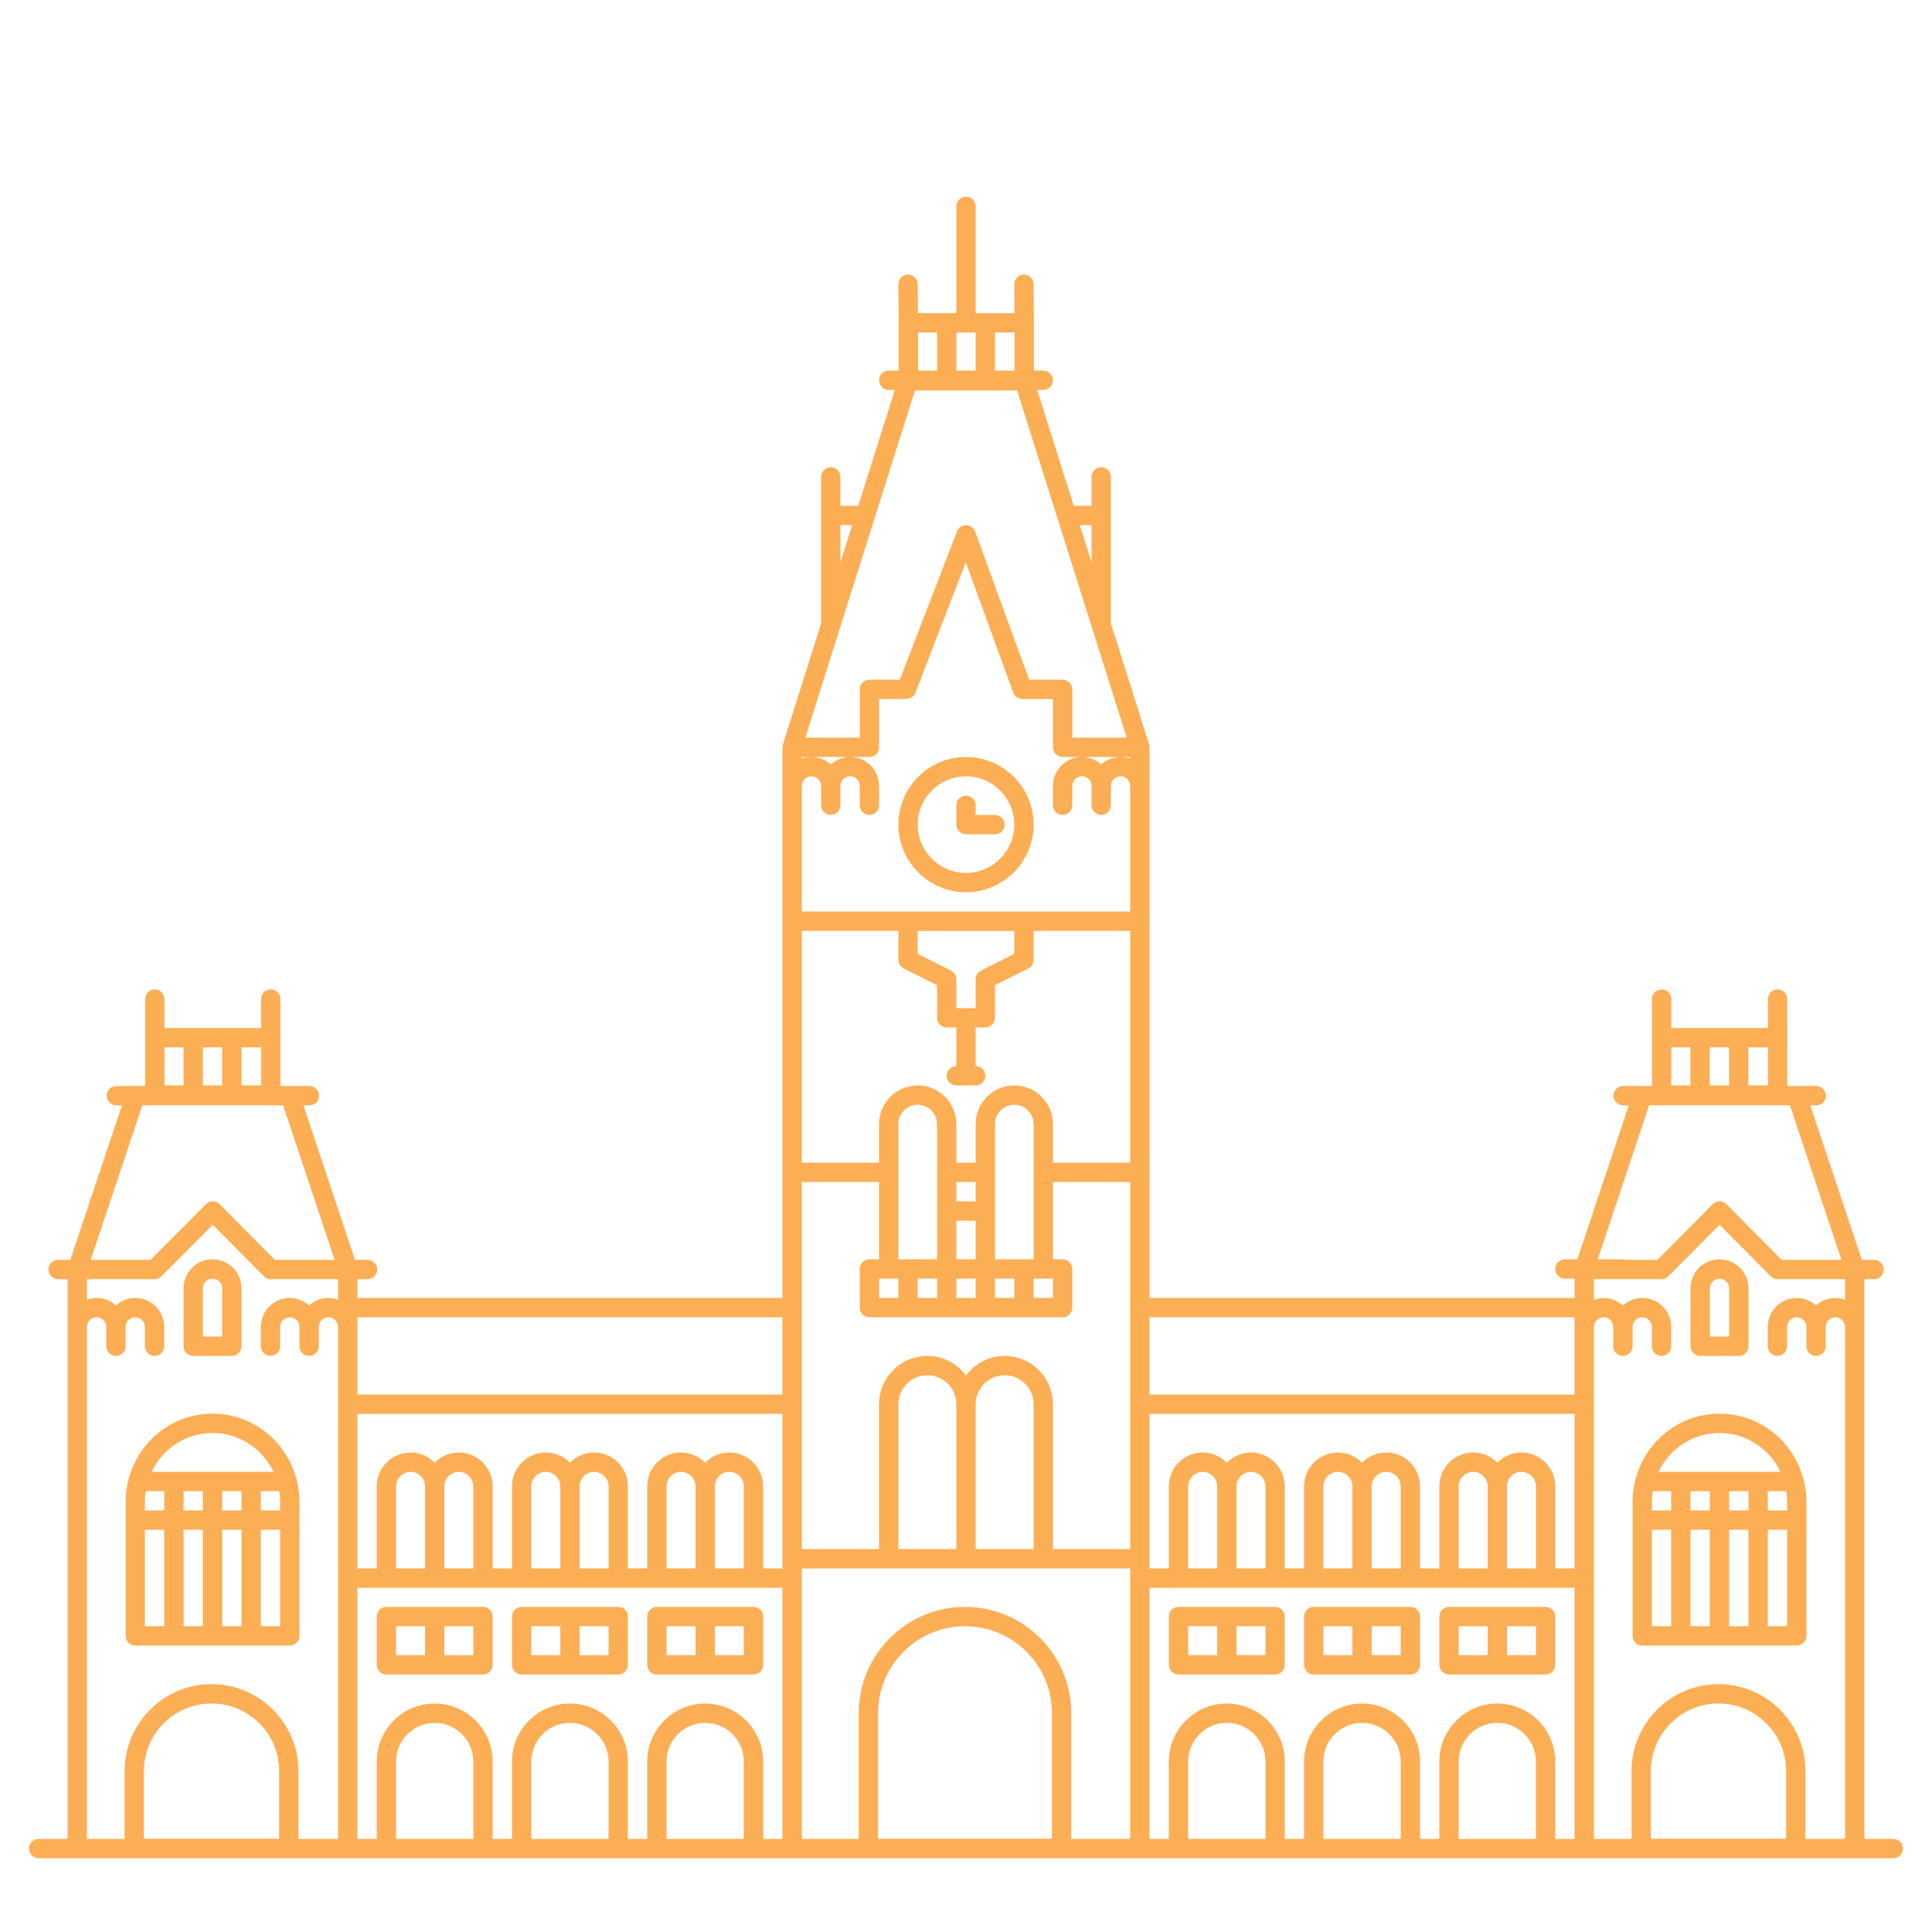 <svg width="100" height="100" viewBox="0 0 100 100" fill="none" xmlns="http://www.w3.org/2000/svg">
<path d="M50 10.182C49.724 10.182 49.5 10.406 49.5 10.682V16.211H47.512L47.5 14.707C47.498 14.433 47.274 14.211 47 14.211H46.996C46.72 14.213 46.498 14.439 46.5 14.715L46.516 16.715V19.182H46C45.724 19.182 45.5 19.406 45.5 19.682C45.5 19.958 45.724 20.182 46 20.182H46.318L44.424 26.182H43.5V24.682C43.5 24.406 43.276 24.182 43 24.182C42.724 24.182 42.5 24.406 42.5 24.682V26.682V28.682V32.182C42.5 32.202 42.51 32.217 42.512 32.236L40.523 38.531C40.518 38.548 40.523 38.566 40.52 38.584C40.513 38.617 40.5 38.647 40.5 38.682V40.682V41.682V67.182H18.5V66.211H19.027C19.303 66.211 19.527 65.987 19.527 65.711C19.527 65.435 19.303 65.211 19.027 65.211H18.375L15.707 57.211H16.016C16.292 57.211 16.516 56.987 16.516 56.711C16.516 56.435 16.292 56.211 16.016 56.211H15.014H14.514V53.711V51.711C14.514 51.435 14.29 51.211 14.014 51.211C13.738 51.211 13.514 51.435 13.514 51.711V53.211H8.514V51.711C8.514 51.435 8.29 51.211 8.014 51.211C7.738 51.211 7.514 51.435 7.514 51.711V53.711V56.211H7.004H6.021C5.745 56.211 5.521 56.435 5.521 56.711C5.521 56.987 5.745 57.211 6.021 57.211H6.312L3.641 65.211H3.01C2.734 65.211 2.51 65.435 2.51 65.711C2.51 65.987 2.734 66.211 3.01 66.211H3.5V68.682V69.682V95.182H2C1.724 95.182 1.5 95.406 1.5 95.682C1.5 95.958 1.724 96.182 2 96.182H4H18H41H59H82H96H98C98.276 96.182 98.5 95.958 98.5 95.682C98.5 95.406 98.277 95.182 98 95.182H96.5V69.682V68.682V66.211H97C97.276 66.211 97.5 65.987 97.5 65.711C97.5 65.435 97.276 65.211 97 65.211H96.369L93.701 57.211H94.01C94.286 57.211 94.51 56.987 94.51 56.711C94.51 56.435 94.286 56.211 94.01 56.211H93.008H92.508V53.711V51.711C92.508 51.435 92.284 51.211 92.008 51.211C91.732 51.211 91.508 51.435 91.508 51.711V53.211H86.508V51.711C86.508 51.435 86.284 51.211 86.008 51.211C85.732 51.211 85.508 51.435 85.508 51.711V53.711V56.211H84.998H84.014C83.738 56.211 83.514 56.435 83.514 56.711C83.514 56.987 83.738 57.211 84.014 57.211H84.305L81.643 65.182H81.002C80.726 65.182 80.502 65.406 80.502 65.682C80.502 65.958 80.726 66.182 81.002 66.182H81.502V67.182H59.502V41.682V40.682V38.682C59.502 38.647 59.489 38.617 59.482 38.584C59.479 38.566 59.484 38.548 59.478 38.531L57.49 32.236C57.492 32.217 57.5 32.201 57.5 32.182V28.682V26.682V24.682C57.5 24.406 57.276 24.182 57 24.182C56.724 24.182 56.5 24.406 56.5 24.682V26.182H55.578L53.684 20.182H54C54.276 20.182 54.5 19.958 54.5 19.682C54.5 19.406 54.276 19.182 54 19.182H53.516V16.711V16.709V16.707L53.5 14.707C53.498 14.433 53.274 14.211 53 14.211H52.996C52.72 14.213 52.498 14.439 52.5 14.715L52.512 16.211H50.5V10.682C50.5 10.406 50.276 10.182 50 10.182ZM47.516 17.211H48.5V19.182H47.516V17.211ZM49.5 17.211H50.5V19.182H49.5V17.211ZM51.5 17.211H52.516V19.182H51.5V17.211ZM47.357 20.211H52.645L58.318 38.182H55.502V35.682C55.502 35.406 55.278 35.182 55.002 35.182H53.268L50.473 27.512C50.402 27.316 50.214 27.184 50.006 27.182H50.002C49.795 27.182 49.609 27.309 49.535 27.502L46.574 35.182H45.002C44.726 35.182 44.502 35.406 44.502 35.682V38.182H41.685L47.357 20.211ZM43.5 27.182H44.109L43.5 29.105V28.682V27.182ZM55.893 27.182H56.5V28.682V29.105L55.893 27.182ZM49.988 29.104L52.447 35.852C52.448 35.855 52.451 35.854 52.453 35.857C52.486 35.943 52.543 36.012 52.615 36.068C52.631 36.08 52.645 36.092 52.662 36.102C52.738 36.148 52.821 36.18 52.916 36.18H54.5V38.676V38.68C54.5 38.956 54.724 39.18 55 39.18H56H58H58.5V39.272C58.343 39.215 58.176 39.18 58 39.18C57.615 39.18 57.266 39.33 57 39.57C56.734 39.33 56.385 39.18 56 39.18C55.173 39.18 54.5 39.853 54.5 40.68V41.68C54.5 41.956 54.724 42.18 55 42.18C55.276 42.18 55.5 41.956 55.5 41.68V40.68C55.5 40.405 55.725 40.18 56 40.18C56.275 40.18 56.5 40.405 56.5 40.68V41.68C56.5 41.956 56.724 42.18 57 42.18C57.276 42.18 57.5 41.956 57.5 41.68V40.68C57.5 40.405 57.725 40.18 58 40.18C58.275 40.18 58.5 40.405 58.5 40.68V41.68V47.18H53H47H41.5V41.68V40.68C41.5 40.405 41.725 40.18 42 40.18C42.275 40.18 42.5 40.405 42.5 40.68V41.68C42.5 41.956 42.724 42.18 43 42.18C43.276 42.18 43.5 41.956 43.5 41.68V40.68C43.5 40.405 43.725 40.18 44 40.18C44.275 40.18 44.5 40.405 44.5 40.68V41.68C44.5 41.956 44.724 42.18 45 42.18C45.276 42.18 45.5 41.956 45.5 41.68V40.68C45.5 39.859 44.837 39.192 44.02 39.182H45C45.276 39.182 45.5 38.958 45.5 38.682V36.182H46.918C46.921 36.182 46.923 36.18 46.926 36.18C46.951 36.179 46.974 36.169 46.998 36.164C47.172 36.135 47.317 36.025 47.381 35.865C47.382 35.863 47.382 35.861 47.383 35.859L49.988 29.104ZM41.5 39.182H41.99C41.818 39.183 41.654 39.217 41.5 39.272V39.182ZM42.02 39.182H43.98C43.603 39.187 43.261 39.334 43 39.57C42.739 39.334 42.397 39.187 42.02 39.182ZM50 39.182C48.07 39.182 46.5 40.752 46.5 42.682C46.5 44.612 48.071 46.182 50 46.182C51.93 46.182 53.5 44.612 53.5 42.682C53.5 40.752 51.93 39.182 50 39.182ZM50 40.182C51.379 40.182 52.5 41.303 52.5 42.682C52.5 44.061 51.379 45.182 50 45.182C48.621 45.182 47.5 44.061 47.5 42.682C47.5 41.303 48.621 40.182 50 40.182ZM50 41.182C49.724 41.182 49.5 41.406 49.5 41.682V42.682C49.501 42.958 49.724 43.182 50 43.182C50.009 43.182 50.018 43.178 50.027 43.178C50.036 43.178 50.044 43.182 50.053 43.182H51.5C51.776 43.182 52 42.958 52 42.682C52 42.406 51.776 42.182 51.5 42.182H50.5V41.682C50.5 41.406 50.276 41.182 50 41.182ZM41.5 48.182H46.5V49.682C46.5 49.871 46.608 50.044 46.777 50.129L48.5 50.99V52.682C48.5 52.958 48.724 53.182 49 53.182H49.5V55.182C49.224 55.182 49 55.406 49 55.682C49 55.958 49.224 56.182 49.5 56.182H50.5C50.776 56.182 51 55.958 51 55.682C51 55.406 50.776 55.182 50.5 55.182V53.182H51C51.276 53.182 51.5 52.958 51.5 52.682V50.99L53.225 50.129C53.394 50.044 53.5 49.871 53.5 49.682V48.182H58.5V60.182H54.5V58.182C54.5 57.079 53.603 56.182 52.5 56.182C51.397 56.182 50.5 57.079 50.5 58.182V60.182H49.5V58.182C49.5 57.079 48.603 56.182 47.5 56.182C46.397 56.182 45.5 57.079 45.5 58.182V60.182H41.5V48.182ZM47.5 48.184H52.5V49.373L50.777 50.234C50.608 50.319 50.5 50.493 50.5 50.682V52.182H49.5V50.682C49.5 50.493 49.394 50.319 49.225 50.234L47.5 49.373V48.184ZM8.516 54.211H9.5V56.182H8.516V54.211ZM10.5 54.211H11.5V56.182H10.5V54.211ZM12.5 54.211H13.516V56.182H12.5V54.211ZM86.508 54.211H87.494V56.182H86.508V54.211ZM88.494 54.211H89.494V56.182H88.494V54.211ZM90.492 54.211H91.508V56.182H90.492V54.211ZM47.5 57.182C48.052 57.182 48.5 57.63 48.5 58.182V60.682V62.682V65.182H46.5V58.182C46.5 57.63 46.948 57.182 47.5 57.182ZM52.5 57.182C53.052 57.182 53.5 57.63 53.5 58.182V65.182H51.5V62.682V60.682V58.182C51.5 57.63 51.948 57.182 52.5 57.182ZM7.367 57.211H14.656L17.322 65.211H16.219H14.225L11.371 62.33C11.277 62.235 11.15 62.182 11.018 62.182H11.016C10.883 62.182 10.755 62.234 10.662 62.328L7.793 65.211H6.219H4.695L7.367 57.211ZM85.359 57.211H92.648L95.314 65.211H94.002H92.217L89.363 62.33C89.269 62.235 89.142 62.182 89.01 62.182H89.008C88.875 62.182 88.747 62.234 88.654 62.328L85.787 65.211H84.148C84.101 65.197 84.053 65.182 84.002 65.182H82.699L85.359 57.211ZM41.5 61.182H45.5V65.182H45C44.724 65.182 44.5 65.406 44.5 65.682V67.682C44.5 67.958 44.724 68.182 45 68.182H55C55.276 68.182 55.5 67.958 55.5 67.682V65.682C55.5 65.406 55.276 65.182 55 65.182H54.5V61.182H58.5V67.682V72.682V80.182H54.5V72.682C54.5 71.303 53.379 70.182 52 70.182C51.179 70.182 50.456 70.585 50 71.197C49.544 70.585 48.821 70.182 48 70.182C46.621 70.182 45.5 71.303 45.5 72.682V80.182H41.5V72.682V67.682V61.182ZM49.5 61.182H50.5V62.182H49.5V61.182ZM49.5 63.182H50.5V65.182H49.5V63.182ZM11.014 63.393L13.66 66.062C13.754 66.157 13.883 66.211 14.016 66.211H16.219H17.5V67.273C17.343 67.217 17.176 67.182 17 67.182C16.615 67.182 16.266 67.332 16 67.572C15.734 67.332 15.385 67.182 15 67.182C14.173 67.182 13.5 67.855 13.5 68.682V69.682C13.5 69.958 13.724 70.182 14 70.182C14.276 70.182 14.5 69.958 14.5 69.682V68.682C14.5 68.407 14.725 68.182 15 68.182C15.275 68.182 15.5 68.407 15.5 68.682V69.682C15.5 69.958 15.724 70.182 16 70.182C16.276 70.182 16.5 69.958 16.5 69.682V68.682C16.5 68.407 16.725 68.182 17 68.182C17.275 68.182 17.5 68.407 17.5 68.682V69.682V72.682V95.182H15.449V91.672C15.449 89.191 13.43 87.172 10.949 87.172C8.468 87.172 6.449 89.191 6.449 91.672V95.182H4.5V69.682V68.682C4.5 68.407 4.725 68.182 5 68.182C5.275 68.182 5.5 68.407 5.5 68.682V69.682C5.5 69.958 5.724 70.182 6 70.182C6.276 70.182 6.5 69.958 6.5 69.682V68.682C6.5 68.407 6.725 68.182 7 68.182C7.275 68.182 7.5 68.407 7.5 68.682V69.682C7.5 69.958 7.724 70.182 8 70.182C8.276 70.182 8.5 69.958 8.5 69.682V68.682C8.5 67.855 7.827 67.182 7 67.182C6.615 67.182 6.266 67.332 6 67.572C5.734 67.332 5.385 67.182 5 67.182C4.824 67.182 4.657 67.217 4.5 67.273V66.211H6.219H8C8.133 66.211 8.262 66.158 8.355 66.064L11.014 63.393ZM89.006 63.393L91.652 66.062C91.746 66.157 91.875 66.211 92.008 66.211H94H95.5V67.273C95.343 67.217 95.176 67.182 95 67.182C94.615 67.182 94.266 67.332 94 67.572C93.734 67.332 93.385 67.182 93 67.182C92.173 67.182 91.5 67.855 91.5 68.682V69.682C91.5 69.958 91.724 70.182 92 70.182C92.276 70.182 92.5 69.958 92.5 69.682V68.682C92.5 68.407 92.725 68.182 93 68.182C93.275 68.182 93.5 68.407 93.5 68.682V69.682C93.5 69.958 93.724 70.182 94 70.182C94.276 70.182 94.5 69.958 94.5 69.682V68.682C94.5 68.407 94.725 68.182 95 68.182C95.275 68.182 95.5 68.407 95.5 68.682V69.682V95.182H93.449V91.672C93.449 89.191 91.43 87.172 88.949 87.172C86.468 87.172 84.449 89.191 84.449 91.672V95.182H82.502V72.682V69.682V68.682C82.502 68.407 82.727 68.182 83.002 68.182C83.277 68.182 83.502 68.407 83.502 68.682V69.682C83.502 69.958 83.726 70.182 84.002 70.182C84.278 70.182 84.502 69.958 84.502 69.682V68.682C84.502 68.407 84.727 68.182 85.002 68.182C85.277 68.182 85.502 68.407 85.502 68.682V69.682C85.502 69.958 85.726 70.182 86.002 70.182C86.278 70.182 86.502 69.958 86.502 69.682V68.682C86.502 67.855 85.829 67.182 85.002 67.182C84.617 67.182 84.268 67.332 84.002 67.572C83.736 67.332 83.387 67.182 83.002 67.182C82.826 67.182 82.659 67.217 82.502 67.273V66.211H85.994C86.127 66.211 86.255 66.158 86.348 66.064L89.006 63.393ZM11 65.182C10.173 65.182 9.5 65.855 9.5 66.682V69.682C9.5 69.958 9.724 70.182 10 70.182H12C12.276 70.182 12.5 69.958 12.5 69.682V66.682C12.5 65.855 11.827 65.182 11 65.182ZM89 65.182C88.173 65.182 87.5 65.855 87.5 66.682V69.682C87.5 69.958 87.724 70.182 88 70.182H90C90.276 70.182 90.5 69.958 90.5 69.682V66.682C90.5 65.855 89.827 65.182 89 65.182ZM11 66.182C11.275 66.182 11.5 66.407 11.5 66.682V69.182H10.5V66.682C10.5 66.407 10.725 66.182 11 66.182ZM45.5 66.182H46H46.5V67.182H45.5V66.182ZM47.5 66.182H48.5V67.182H47.5V66.182ZM49.5 66.182H50.5V67.182H49.5V66.182ZM51.5 66.182H52.5V67.182H51.5V66.182ZM53.5 66.182H54H54.5V67.182H53.5V66.182ZM89 66.182C89.275 66.182 89.5 66.407 89.5 66.682V69.182H88.5V66.682C88.5 66.407 88.725 66.182 89 66.182ZM18.5 68.182H40.5V72.182H18.5V69.682V68.682V68.182ZM59.5 68.182H81.5V68.682V69.682V72.182H59.5V68.182ZM48 71.182C48.827 71.182 49.5 71.855 49.5 72.682V80.182H46.5V72.682C46.5 71.855 47.173 71.182 48 71.182ZM52 71.182C52.827 71.182 53.5 71.855 53.5 72.682V80.182H50.5V72.682C50.5 71.855 51.173 71.182 52 71.182ZM11 73.172C8.947 73.172 7.231 74.56 6.693 76.443C6.661 76.5 6.642 76.565 6.635 76.633C6.555 76.968 6.502 77.312 6.502 77.672V84.672C6.501 84.947 6.724 85.172 7 85.172H15C15.276 85.172 15.5 84.948 15.5 84.672V77.672C15.5 77.309 15.446 76.959 15.365 76.621C15.357 76.557 15.341 76.499 15.31 76.445C14.774 74.561 13.054 73.172 11 73.172ZM89.002 73.172C86.949 73.172 85.231 74.56 84.693 76.443C84.661 76.5 84.644 76.565 84.637 76.633C84.557 76.968 84.502 77.312 84.502 77.672V84.672C84.502 84.948 84.726 85.172 85.002 85.172H93.002C93.278 85.172 93.502 84.948 93.502 84.672V77.672C93.502 77.309 93.448 76.961 93.367 76.623C93.358 76.558 93.34 76.499 93.311 76.445C92.773 74.561 91.056 73.172 89.002 73.172ZM18.5 73.182H40.5V81.182H39.5V76.932C39.5 75.967 38.715 75.182 37.75 75.182C37.26 75.182 36.818 75.386 36.5 75.711C36.182 75.385 35.74 75.182 35.25 75.182C34.285 75.182 33.5 75.967 33.5 76.932V81.182H32.5V76.932C32.5 75.967 31.715 75.182 30.75 75.182C30.26 75.182 29.818 75.386 29.5 75.711C29.182 75.385 28.74 75.182 28.25 75.182C27.285 75.182 26.5 75.967 26.5 76.932V81.182H25.5V76.932C25.5 75.967 24.715 75.182 23.75 75.182C23.26 75.182 22.818 75.386 22.5 75.711C22.182 75.385 21.74 75.182 21.25 75.182C20.285 75.182 19.5 75.967 19.5 76.932V81.182H18.5V73.182ZM59.5 73.182H81.5V81.182H80.5V76.932C80.5 75.967 79.715 75.182 78.75 75.182C78.26 75.182 77.818 75.386 77.5 75.711C77.182 75.385 76.74 75.182 76.25 75.182C75.285 75.182 74.5 75.967 74.5 76.932V81.182H73.5V76.932C73.5 75.967 72.715 75.182 71.75 75.182C71.26 75.182 70.818 75.386 70.5 75.711C70.182 75.385 69.74 75.182 69.25 75.182C68.285 75.182 67.5 75.967 67.5 76.932V81.182H66.5V76.932C66.5 75.967 65.715 75.182 64.75 75.182C64.26 75.182 63.818 75.386 63.5 75.711C63.182 75.385 62.74 75.182 62.25 75.182C61.285 75.182 60.5 75.967 60.5 76.932V81.182H59.5V73.182ZM11 74.172C12.395 74.172 13.594 74.998 14.156 76.182H7.846C8.408 74.997 9.605 74.172 11 74.172ZM89 74.172C90.395 74.172 91.594 74.998 92.156 76.182H85.846C86.408 74.997 87.605 74.172 89 74.172ZM21.25 76.182C21.663 76.182 22 76.519 22 76.932V81.182H20.5V76.932C20.5 76.519 20.837 76.182 21.25 76.182ZM23.75 76.182C24.163 76.182 24.5 76.519 24.5 76.932V81.182H23V76.932C23 76.519 23.337 76.182 23.75 76.182ZM28.25 76.182C28.663 76.182 29 76.519 29 76.932V81.182H27.5V76.932C27.5 76.519 27.837 76.182 28.25 76.182ZM30.75 76.182C31.163 76.182 31.5 76.519 31.5 76.932V81.182H30V76.932C30 76.519 30.337 76.182 30.75 76.182ZM35.25 76.182C35.663 76.182 36 76.519 36 76.932V81.182H34.5V76.932C34.5 76.519 34.837 76.182 35.25 76.182ZM37.75 76.182C38.163 76.182 38.5 76.519 38.5 76.932V81.182H37V76.932C37 76.519 37.337 76.182 37.75 76.182ZM62.25 76.182C62.663 76.182 63 76.519 63 76.932V81.182H61.5V76.932C61.5 76.519 61.837 76.182 62.25 76.182ZM64.75 76.182C65.163 76.182 65.5 76.519 65.5 76.932V81.182H64V76.932C64 76.519 64.337 76.182 64.75 76.182ZM69.25 76.182C69.663 76.182 70 76.519 70 76.932V81.182H68.5V76.932C68.5 76.519 68.837 76.182 69.25 76.182ZM71.75 76.182C72.163 76.182 72.5 76.519 72.5 76.932V81.182H71V76.932C71 76.519 71.337 76.182 71.75 76.182ZM76.25 76.182C76.663 76.182 77 76.519 77 76.932V81.182H75.5V76.932C75.5 76.519 75.837 76.182 76.25 76.182ZM78.75 76.182C79.163 76.182 79.5 76.519 79.5 76.932V81.182H78V76.932C78 76.519 78.337 76.182 78.75 76.182ZM7.551 77.182H8.5V78.182H7.5V77.672C7.5 77.504 7.528 77.343 7.551 77.182ZM9.5 77.182H10.5V78.182H9.5V77.182ZM11.5 77.182H12.5V78.182H11.5V77.182ZM13.5 77.182H14.451C14.475 77.343 14.5 77.504 14.5 77.672V78.182H13.5V77.182ZM85.551 77.182H86.5V78.182H85.5V77.672C85.5 77.504 85.528 77.343 85.551 77.182ZM87.5 77.182H88.5V78.182H87.5V77.182ZM89.5 77.182H90.5V78.182H89.5V77.182ZM91.5 77.182H92.451C92.474 77.343 92.5 77.505 92.5 77.672V78.182H91.5V77.182ZM7.5 79.182H8.5V84.172H7.5V79.182ZM9.5 79.182H10.5V84.172H9.5V79.182ZM11.5 79.182H12.5V84.172H11.5V79.182ZM13.5 79.182H14.5V84.172H13.5V79.182ZM85.5 79.182H86.5V84.172H85.5V79.182ZM87.5 79.182H88.5V84.172H87.5V79.182ZM89.5 79.182H90.5V84.172H89.5V79.182ZM91.5 79.182H92.5V84.172H91.5V79.182ZM41.502 81.182H46H50H54H58.5V95.182H55.449V88.672C55.449 85.64 52.981 83.172 49.949 83.172C46.917 83.172 44.449 85.64 44.449 88.672V95.182H41.502V81.182ZM18.5 82.182H20H22.5H25H27H29.5H32H34H36.5H39H40.5V95.182H39.5V91.176C39.5 89.522 38.154 88.176 36.5 88.176C34.846 88.176 33.5 89.522 33.5 91.176V95.182H32.5V91.176C32.5 89.522 31.154 88.176 29.5 88.176C27.846 88.176 26.5 89.522 26.5 91.176V95.182H25.5V91.176C25.5 89.522 24.154 88.176 22.5 88.176C20.846 88.176 19.5 89.522 19.5 91.176V95.182H18.5V82.182ZM59.5 82.182H61H63.5H66H68H70.5H73H75H77.5H80H81.5V95.182H80.5V91.176C80.5 89.522 79.154 88.176 77.5 88.176C75.846 88.176 74.5 89.522 74.5 91.176V95.182H73.5V91.176C73.5 89.522 72.154 88.176 70.5 88.176C68.846 88.176 67.5 89.522 67.5 91.176V95.182H66.5V91.176C66.5 89.522 65.154 88.176 63.5 88.176C61.846 88.176 60.5 89.522 60.5 91.176V95.182H59.5V82.182ZM20 83.172C19.724 83.172 19.5 83.396 19.5 83.672V86.172C19.5 86.448 19.724 86.672 20 86.672H22.5H25C25.276 86.672 25.5 86.448 25.5 86.172V83.672C25.5 83.396 25.276 83.172 25 83.172H22.5H20ZM27 83.172C26.724 83.172 26.5 83.396 26.5 83.672V86.172C26.5 86.448 26.724 86.672 27 86.672H29.5H32C32.276 86.672 32.5 86.448 32.5 86.172V83.672C32.5 83.396 32.276 83.172 32 83.172H29.5H27ZM34 83.172C33.724 83.172 33.5 83.396 33.5 83.672V86.172C33.5 86.448 33.724 86.672 34 86.672H36.5H39C39.276 86.672 39.5 86.448 39.5 86.172V83.672C39.5 83.396 39.276 83.172 39 83.172H36.5H34ZM61 83.172C60.724 83.172 60.5 83.396 60.5 83.672V86.172C60.5 86.448 60.724 86.672 61 86.672H63.5H66C66.276 86.672 66.5 86.448 66.5 86.172V83.672C66.5 83.396 66.276 83.172 66 83.172H63.5H61ZM68 83.172C67.724 83.172 67.5 83.396 67.5 83.672V86.172C67.5 86.448 67.724 86.672 68 86.672H70.5H73C73.276 86.672 73.5 86.448 73.5 86.172V83.672C73.5 83.396 73.276 83.172 73 83.172H70.5H68ZM75 83.172C74.724 83.172 74.5 83.396 74.5 83.672V86.172C74.5 86.448 74.724 86.672 75 86.672H77.5H80C80.276 86.672 80.5 86.448 80.5 86.172V83.672C80.5 83.396 80.276 83.172 80 83.172H77.5H75ZM20.5 84.172H22V85.672H20.5V84.172ZM23 84.172H24.5V85.672H23V84.172ZM27.5 84.172H29V85.672H27.5V84.172ZM30 84.172H31.5V85.672H30V84.172ZM34.5 84.172H36V85.672H34.5V84.172ZM37 84.172H38.5V85.672H37V84.172ZM49.949 84.172C52.43 84.172 54.449 86.191 54.449 88.672V95.172H45.449V88.672C45.449 86.191 47.468 84.172 49.949 84.172ZM61.5 84.172H63V85.672H61.5V84.172ZM64 84.172H65.5V85.672H64V84.172ZM68.5 84.172H70V85.672H68.5V84.172ZM71 84.172H72.5V85.672H71V84.172ZM75.5 84.172H77V85.672H75.5V84.172ZM78 84.172H79.5V85.672H78V84.172ZM10.949 88.172C12.879 88.172 14.449 89.742 14.449 91.672V95.172H7.449V91.672C7.449 89.742 9.019 88.172 10.949 88.172ZM88.949 88.172C90.879 88.172 92.449 89.742 92.449 91.672V95.172H85.449V91.672C85.449 89.742 87.019 88.172 88.949 88.172ZM22.5 89.176C23.603 89.176 24.5 90.073 24.5 91.176V95.182H20.5V91.176C20.5 90.073 21.397 89.176 22.5 89.176ZM29.5 89.176C30.603 89.176 31.5 90.073 31.5 91.176V95.182H27.5V91.176C27.5 90.073 28.397 89.176 29.5 89.176ZM36.5 89.176C37.603 89.176 38.5 90.073 38.5 91.176V95.182H34.5V91.176C34.5 90.073 35.397 89.176 36.5 89.176ZM63.5 89.176C64.603 89.176 65.5 90.073 65.5 91.176V95.182H61.5V91.176C61.5 90.073 62.397 89.176 63.5 89.176ZM70.5 89.176C71.603 89.176 72.5 90.073 72.5 91.176V95.182H68.5V91.176C68.5 90.073 69.397 89.176 70.5 89.176ZM77.5 89.176C78.603 89.176 79.5 90.073 79.5 91.176V95.182H75.5V91.176C75.5 90.073 76.397 89.176 77.5 89.176Z" fill="#FCAE55"/>
</svg>
